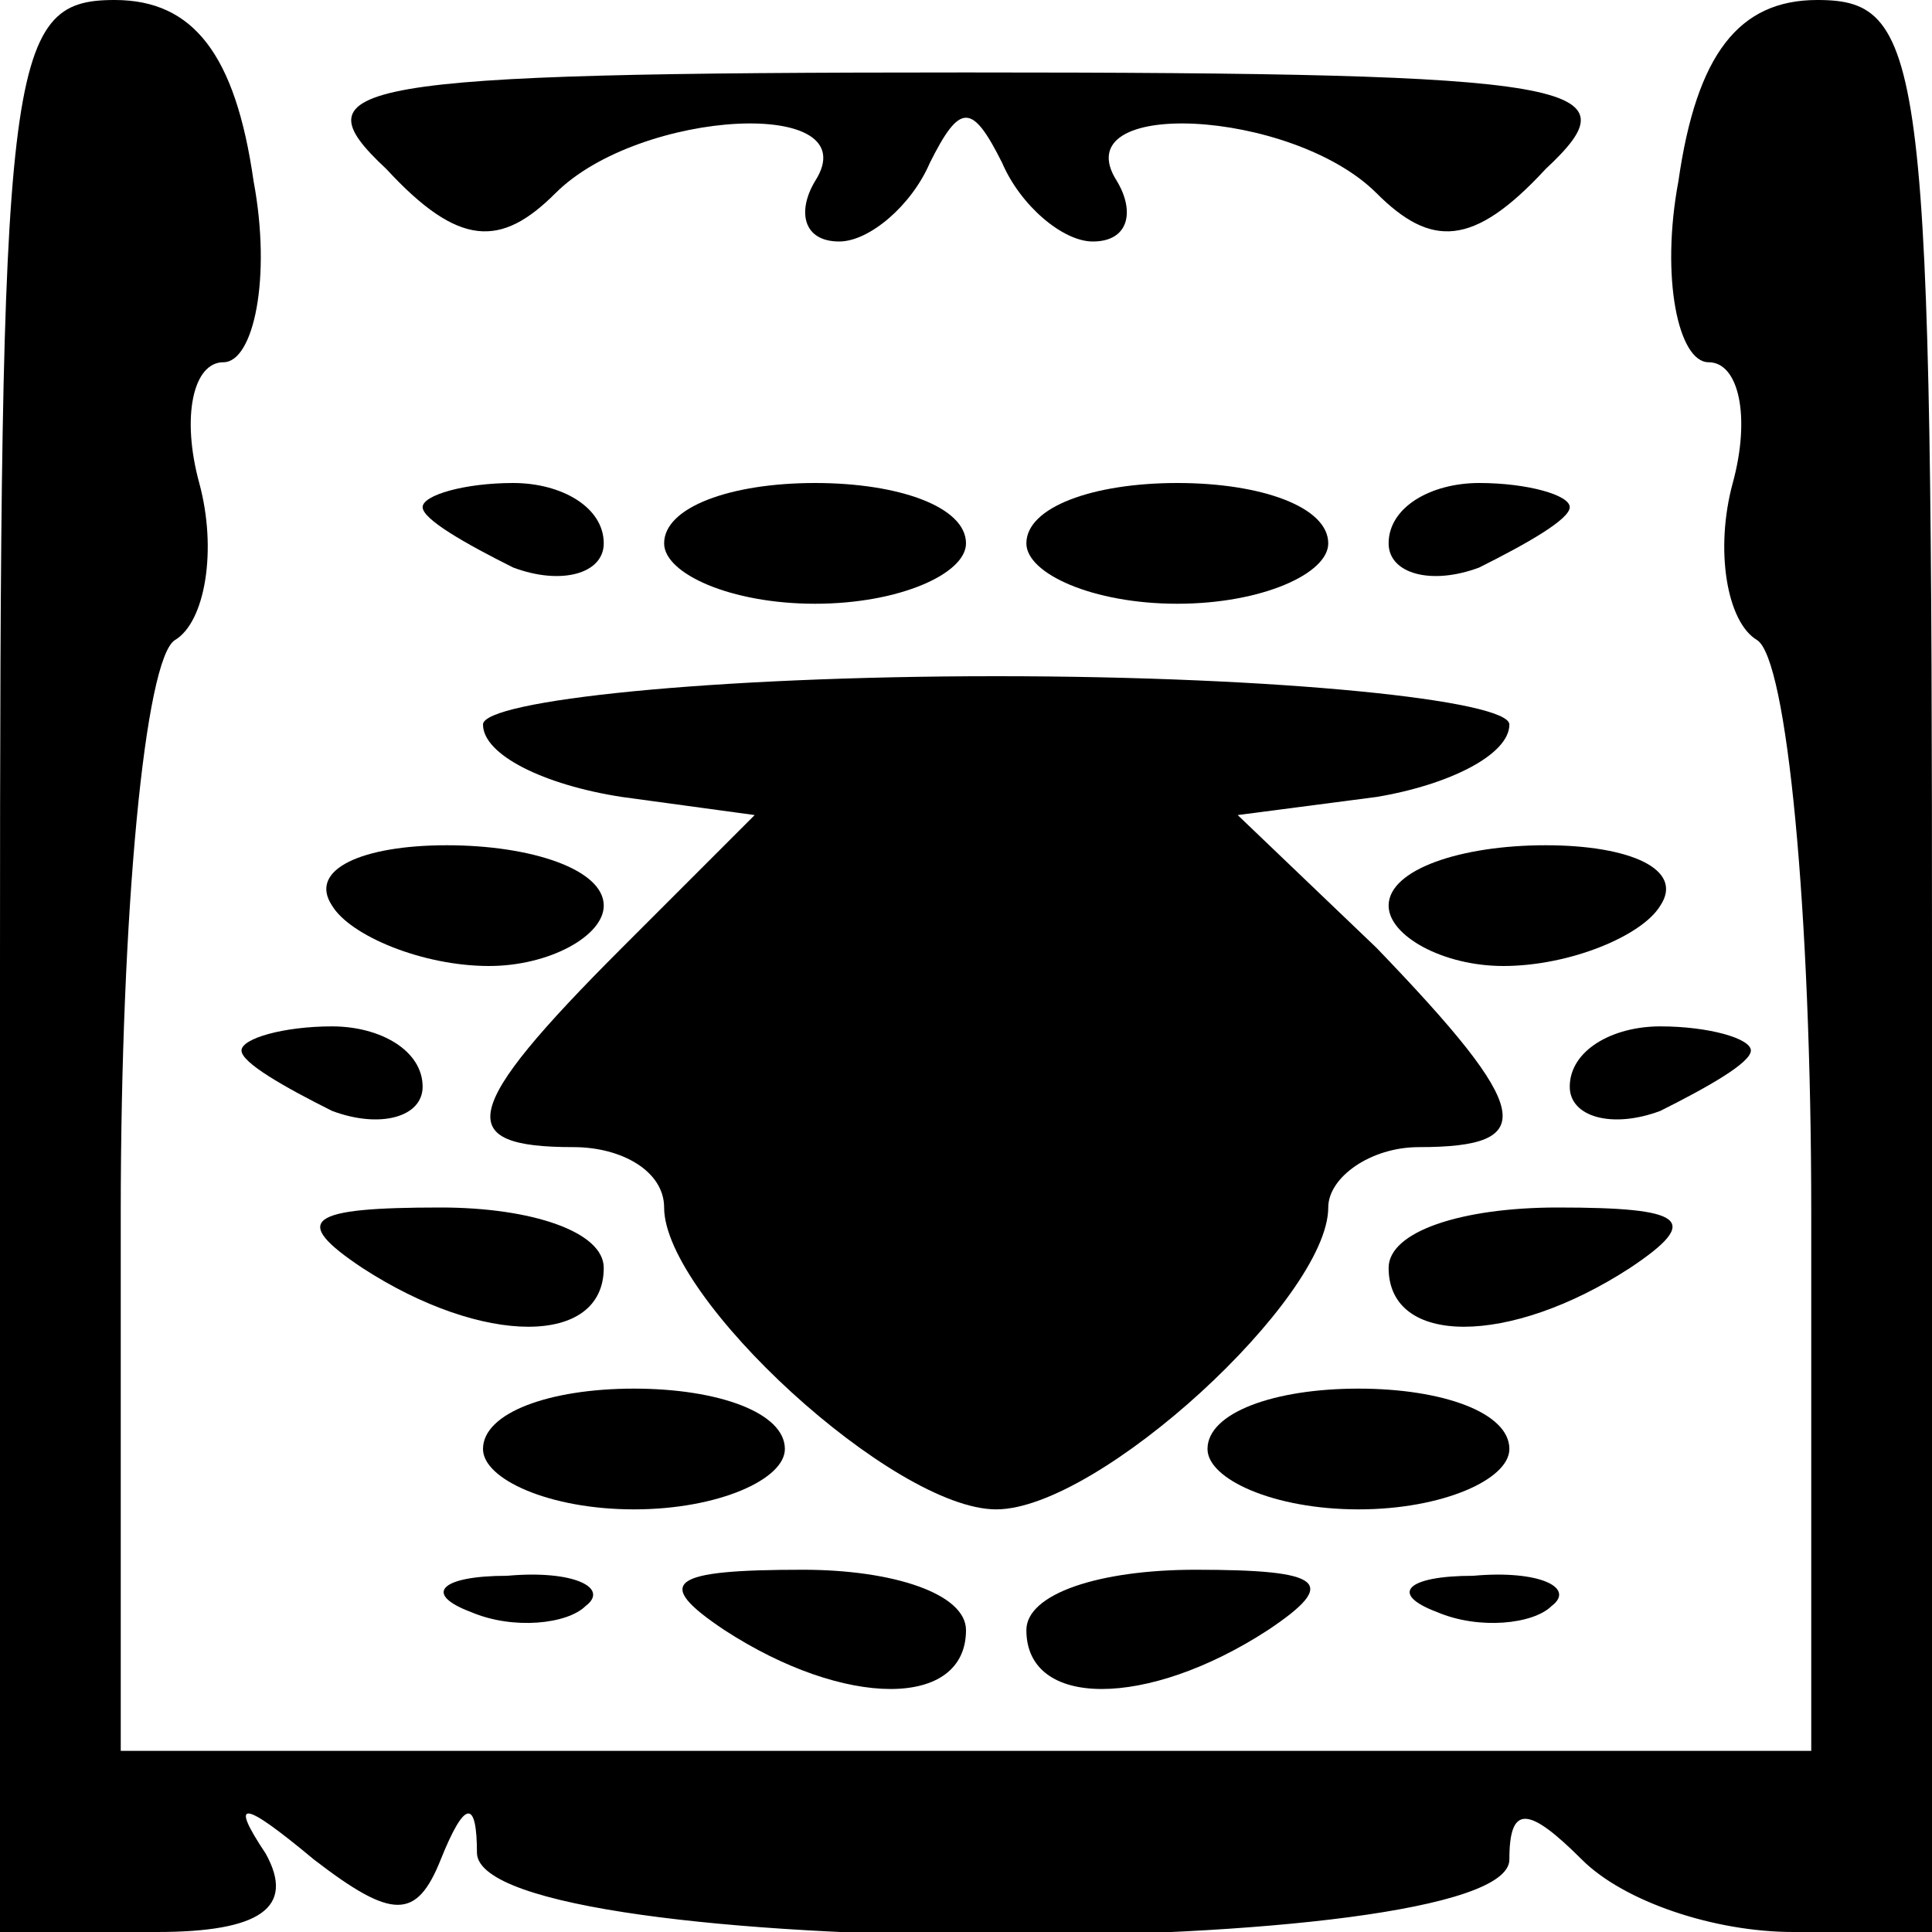 <?xml version="1.0" standalone="no"?>
<!DOCTYPE svg PUBLIC "-//W3C//DTD SVG 20010904//EN"
 "http://www.w3.org/TR/2001/REC-SVG-20010904/DTD/svg10.dtd">
<svg version="1.0" xmlns="http://www.w3.org/2000/svg"
 width="32pt" height="32pt" viewBox="0 0 32 32"
 preserveAspectRatio="xMidYMid meet">
<g transform="translate(0,32) scale(0.1,-0.1)"
fill="#000000" stroke="none">
<path fill="#000000" stroke="none" d="M0 160 l0 -160 26 0 c17 0 23 4 18 13
-6 9 -4 9 8 -1 13 -10 17 -10 21 0 4 10 6 10 6 1 1 -18 171 -18 171 -1 0 9 3
9 12 0 7 -7 22 -12 35 -12 l23 0 0 160 c0 150 -1 160 -19 160 -13 0 -20 -9
-23 -30 -3 -16 0 -30 5 -30 5 0 7 -9 4 -20 -3 -11 -1 -23 4 -26 5 -3 9 -45 9
-95 l0 -89 -140 0 -140 0 0 89 c0 50 4 92 9 95 5 3 7 15 4 26 -3 11 -1 20 4
20 5 0 8 14 5 30 -3 21 -10 30 -23 30 -18 0 -19 -10 -19 -160z"/>
<path fill="#000000" stroke="none" d="M64 292 c12 -13 19 -13 28 -4 14 14 52
16 43 2 -3 -5 -2 -10 4 -10 5 0 12 6 15 13 5 10 7 10 12 0 3 -7 10 -13 15 -13
6 0 7 5 4 10 -9 14 29 12 43 -2 9 -9 16 -9 28 4 15 14 7 16 -96 16 -103 0
-111 -2 -96 -16z"/>
<path fill="#000000" stroke="none" d="M70 236 c0 -2 7 -6 15 -10 8 -3 15 -1
15 4 0 6 -7 10 -15 10 -8 0 -15 -2 -15 -4z"/>
<path fill="#000000" stroke="none" d="M110 230 c0 -5 11 -10 25 -10 14 0 25
5 25 10 0 6 -11 10 -25 10 -14 0 -25 -4 -25 -10z"/>
<path fill="#000000" stroke="none" d="M170 230 c0 -5 11 -10 25 -10 14 0 25
5 25 10 0 6 -11 10 -25 10 -14 0 -25 -4 -25 -10z"/>
<path fill="#000000" stroke="none" d="M230 230 c0 -5 7 -7 15 -4 8 4 15 8 15
10 0 2 -7 4 -15 4 -8 0 -15 -4 -15 -10z"/>
<path fill="#000000" stroke="none" d="M80 200 c0 -5 10 -10 23 -12 l22 -3
-22 -22 c-27 -27 -28 -33 -8 -33 8 0 15 -4 15 -10 0 -15 38 -50 55 -50 17 0
55 35 55 50 0 5 7 10 15 10 20 0 19 6 -7 33 l-23 22 23 3 c12 2 22 7 22 12 0
4 -38 8 -85 8 -47 0 -85 -4 -85 -8z"/>
<path fill="#000000" stroke="none" d="M55 170 c3 -5 15 -10 26 -10 10 0 19 5
19 10 0 6 -12 10 -26 10 -14 0 -23 -4 -19 -10z"/>
<path fill="#000000" stroke="none" d="M230 170 c0 -5 9 -10 19 -10 11 0 23 5
26 10 4 6 -5 10 -19 10 -14 0 -26 -4 -26 -10z"/>
<path fill="#000000" stroke="none" d="M40 146 c0 -2 7 -6 15 -10 8 -3 15 -1
15 4 0 6 -7 10 -15 10 -8 0 -15 -2 -15 -4z"/>
<path fill="#000000" stroke="none" d="M260 140 c0 -5 7 -7 15 -4 8 4 15 8 15
10 0 2 -7 4 -15 4 -8 0 -15 -4 -15 -10z"/>
<path fill="#000000" stroke="none" d="M60 110 c20 -13 40 -13 40 0 0 6 -12
10 -27 10 -22 0 -25 -2 -13 -10z"/>
<path fill="#000000" stroke="none" d="M230 110 c0 -13 20 -13 40 0 12 8 9 10
-12 10 -16 0 -28 -4 -28 -10z"/>
<path fill="#000000" stroke="none" d="M80 80 c0 -5 11 -10 25 -10 14 0 25 5
25 10 0 6 -11 10 -25 10 -14 0 -25 -4 -25 -10z"/>
<path fill="#000000" stroke="none" d="M200 80 c0 -5 11 -10 25 -10 14 0 25 5
25 10 0 6 -11 10 -25 10 -14 0 -25 -4 -25 -10z"/>
<path fill="#000000" stroke="none" d="M78 53 c7 -3 16 -2 19 1 4 3 -2 6 -13
5 -11 0 -14 -3 -6 -6z"/>
<path fill="#000000" stroke="none" d="M120 50 c20 -13 40 -13 40 0 0 6 -12
10 -27 10 -22 0 -25 -2 -13 -10z"/>
<path fill="#000000" stroke="none" d="M170 50 c0 -13 20 -13 40 0 12 8 9 10
-12 10 -16 0 -28 -4 -28 -10z"/>
<path fill="#000000" stroke="none" d="M238 53 c7 -3 16 -2 19 1 4 3 -2 6 -13
5 -11 0 -14 -3 -6 -6z"/>
</g>
</svg>
